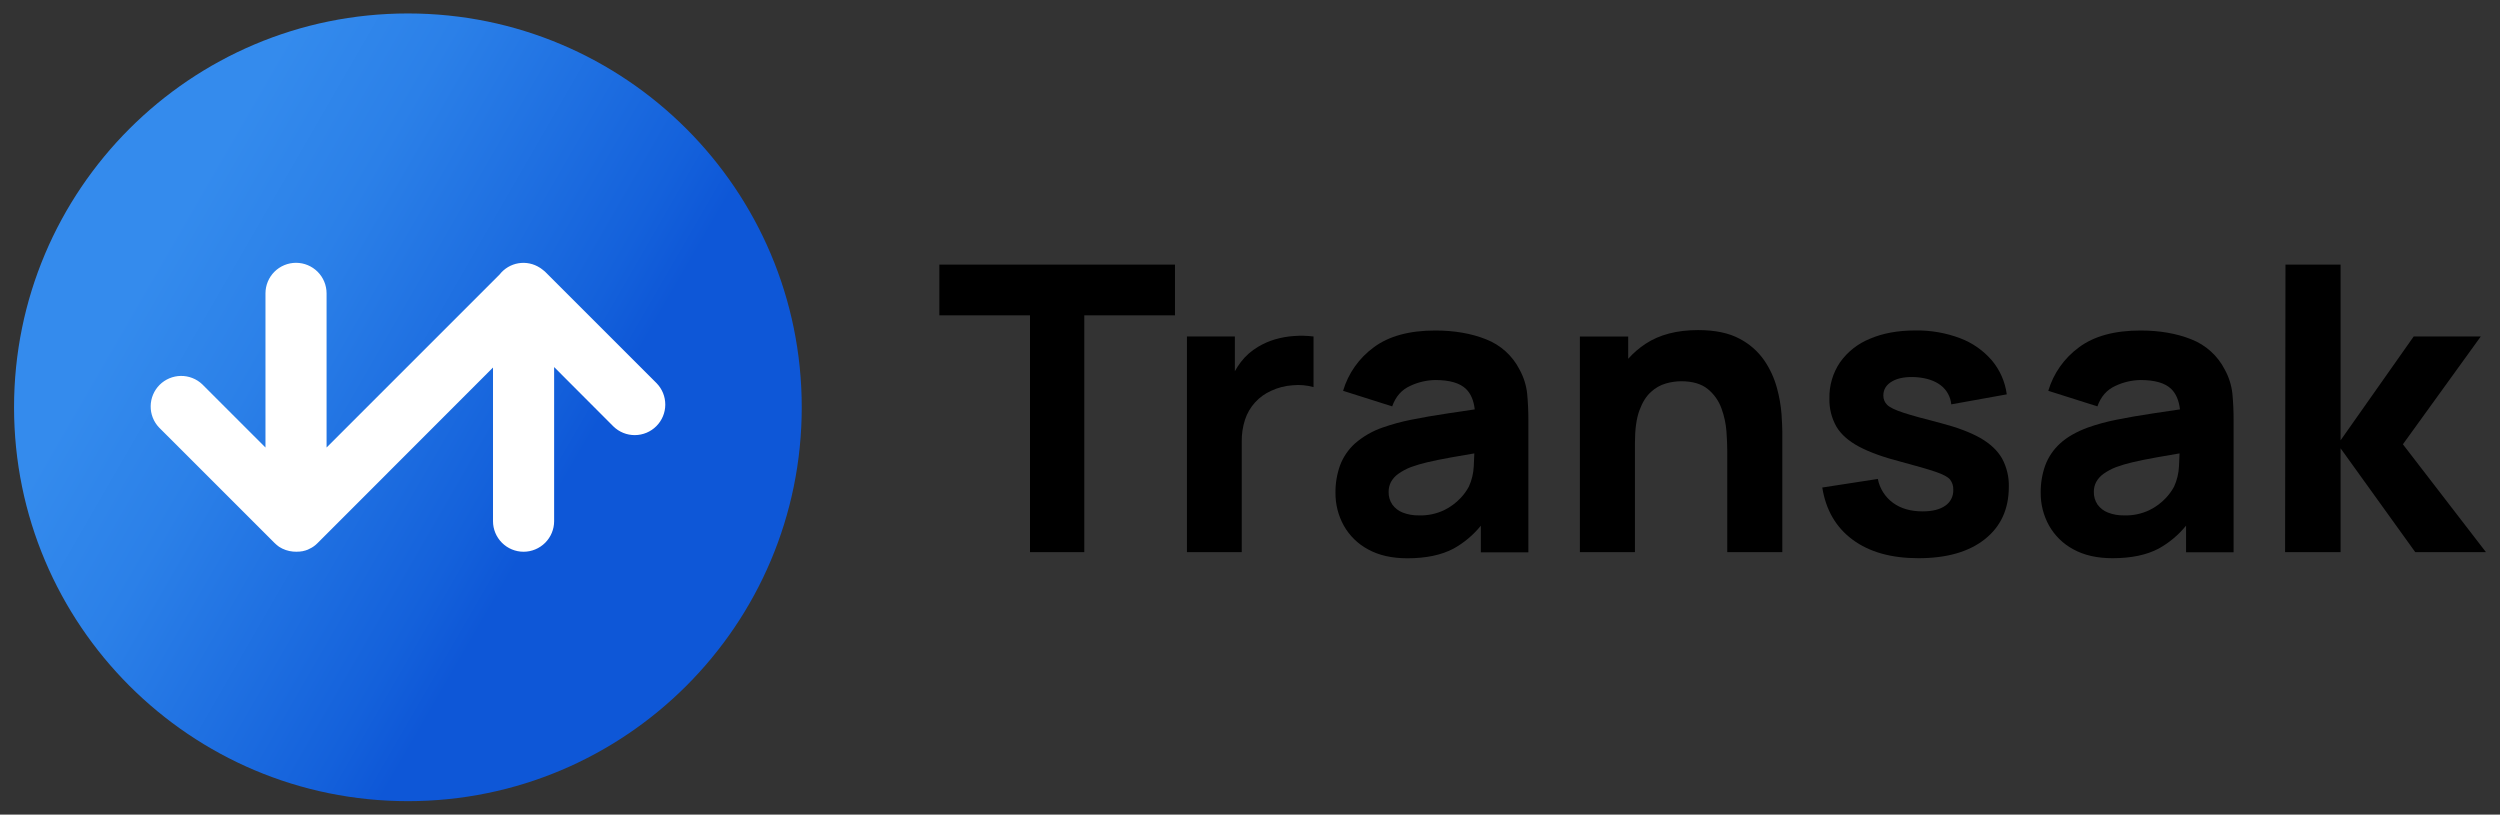 <svg width="89" height="29" viewBox="0 0 89 29" fill="none" xmlns="http://www.w3.org/2000/svg">
<rect x="0" y="0" width="89" height="29" fill="#333333" stroke="none"/>
<g clip-path="url(#clip0_1346_2305)">
<path d="M14.521 28.521C22.265 28.521 28.542 22.243 28.542 14.5C28.542 6.756 22.265 0.479 14.521 0.479C6.778 0.479 0.5 6.756 0.5 14.5C0.5 22.243 6.778 28.521 14.521 28.521Z" fill="url(#paint0_linear_1346_2305)"/>
<path d="M23.375 13.642L19.414 9.682L19.407 9.675L19.392 9.661C19.366 9.638 19.339 9.616 19.311 9.596C19.292 9.58 19.272 9.565 19.251 9.551C19.242 9.545 19.233 9.539 19.223 9.533C18.997 9.386 18.724 9.328 18.458 9.372C18.192 9.416 17.952 9.559 17.786 9.772L11.626 15.932V10.444C11.626 10.156 11.512 9.879 11.308 9.675C11.104 9.471 10.827 9.356 10.539 9.356C10.25 9.356 9.973 9.471 9.769 9.675C9.565 9.879 9.451 10.156 9.451 10.444V15.932L7.202 13.683C6.997 13.487 6.723 13.38 6.439 13.383C6.155 13.386 5.883 13.501 5.682 13.701C5.482 13.902 5.367 14.174 5.364 14.458C5.36 14.742 5.468 15.016 5.664 15.221L9.77 19.326C9.795 19.353 9.823 19.377 9.851 19.4C9.879 19.422 9.908 19.444 9.936 19.466C10.085 19.562 10.254 19.62 10.43 19.636H10.435C10.47 19.639 10.505 19.641 10.541 19.641H10.557C10.586 19.641 10.616 19.64 10.645 19.637H10.667C10.695 19.634 10.723 19.631 10.75 19.625H10.763C10.793 19.619 10.824 19.611 10.854 19.602H10.859C10.892 19.592 10.924 19.581 10.956 19.568C11.001 19.549 11.045 19.527 11.087 19.502L11.111 19.488C11.153 19.463 11.192 19.435 11.229 19.404L11.24 19.395C11.263 19.375 11.286 19.355 11.306 19.333L17.551 13.084V18.554C17.551 18.843 17.666 19.119 17.87 19.323C18.074 19.527 18.35 19.642 18.639 19.642C18.927 19.642 19.204 19.527 19.408 19.323C19.612 19.119 19.727 18.843 19.727 18.554V13.067L21.837 15.181C22.042 15.381 22.317 15.492 22.603 15.49C22.89 15.488 23.164 15.374 23.366 15.171C23.568 14.969 23.683 14.695 23.684 14.409C23.686 14.122 23.575 13.847 23.375 13.642Z" fill="white"/>
<path d="M33.441 11.226H36.668V19.656H38.601V11.226H41.829V9.42H33.441V11.226Z" fill="black"/>
<path d="M46.065 11.962C45.836 11.977 45.609 12.018 45.389 12.082C45.177 12.144 44.974 12.234 44.785 12.348C44.548 12.487 44.34 12.671 44.174 12.889C44.095 12.993 44.024 13.102 43.961 13.216V11.979H42.255V19.656H44.206V15.732C44.201 15.463 44.24 15.195 44.323 14.939C44.398 14.712 44.519 14.503 44.68 14.326C44.84 14.149 45.036 14.008 45.254 13.912C45.495 13.799 45.754 13.733 46.018 13.716C46.268 13.691 46.52 13.713 46.762 13.781V11.979C46.53 11.95 46.297 11.945 46.065 11.962Z" fill="black"/>
<path d="M54.097 13.159C53.846 12.664 53.42 12.28 52.903 12.079C52.377 11.87 51.775 11.766 51.097 11.766C50.173 11.766 49.444 11.965 48.908 12.363C48.383 12.746 47.998 13.29 47.814 13.913L49.562 14.467C49.685 14.116 49.901 13.872 50.209 13.735C50.487 13.604 50.79 13.534 51.097 13.529C51.609 13.529 51.974 13.636 52.192 13.849C52.363 14.016 52.465 14.259 52.501 14.574C52.174 14.623 51.864 14.67 51.573 14.712C51.076 14.786 50.631 14.863 50.237 14.943C49.892 15.011 49.553 15.104 49.221 15.22C48.859 15.344 48.525 15.537 48.236 15.788C48 16.002 47.818 16.269 47.706 16.567C47.595 16.879 47.539 17.209 47.543 17.54C47.539 17.949 47.64 18.352 47.838 18.71C48.04 19.07 48.341 19.364 48.705 19.559C49.087 19.77 49.553 19.875 50.102 19.875C50.766 19.875 51.315 19.76 51.748 19.53C52.12 19.323 52.449 19.046 52.718 18.715V19.662H54.41V14.964C54.411 14.646 54.397 14.329 54.367 14.012C54.334 13.713 54.242 13.423 54.097 13.159ZM52.291 17.325C52.212 17.472 52.113 17.608 51.997 17.73C51.83 17.907 51.633 18.053 51.414 18.16C51.133 18.293 50.825 18.358 50.514 18.348C50.318 18.352 50.122 18.319 49.939 18.248C49.789 18.191 49.659 18.091 49.566 17.961C49.476 17.828 49.43 17.67 49.435 17.509C49.434 17.388 49.462 17.269 49.517 17.161C49.58 17.047 49.667 16.949 49.773 16.873C49.914 16.772 50.068 16.69 50.23 16.628C50.418 16.56 50.611 16.503 50.806 16.458C51.023 16.405 51.31 16.347 51.666 16.283C51.893 16.243 52.17 16.194 52.486 16.141C52.482 16.277 52.476 16.424 52.466 16.598C52.455 16.849 52.396 17.096 52.291 17.325Z" fill="black"/>
<path d="M63.259 13.811C63.164 13.461 63.012 13.13 62.808 12.831C62.581 12.504 62.277 12.238 61.923 12.056C61.544 11.853 61.053 11.751 60.452 11.751C59.698 11.751 59.074 11.914 58.579 12.241C58.351 12.391 58.145 12.57 57.964 12.773V11.98H56.244V19.657H58.204V15.762C58.204 15.283 58.257 14.899 58.363 14.611C58.469 14.322 58.606 14.103 58.775 13.953C58.926 13.812 59.109 13.708 59.308 13.651C59.481 13.601 59.66 13.575 59.841 13.572C60.253 13.572 60.571 13.665 60.797 13.85C61.019 14.031 61.188 14.269 61.284 14.539C61.381 14.803 61.441 15.08 61.462 15.361C61.481 15.633 61.49 15.857 61.49 16.032V19.657H63.45V15.349C63.45 15.219 63.44 15.018 63.422 14.738C63.397 14.424 63.342 14.114 63.259 13.811Z" fill="black"/>
<path d="M70.499 15.592C70.145 15.392 69.677 15.215 69.095 15.063C68.498 14.911 68.053 14.788 67.762 14.693C67.471 14.598 67.279 14.506 67.187 14.416C67.141 14.373 67.106 14.321 67.082 14.264C67.058 14.206 67.046 14.144 67.047 14.082C67.047 13.859 67.155 13.69 67.371 13.57C67.586 13.45 67.873 13.405 68.227 13.428C68.592 13.457 68.881 13.554 69.095 13.72C69.2 13.801 69.287 13.903 69.35 14.019C69.414 14.135 69.453 14.263 69.465 14.395L71.441 14.039C71.383 13.594 71.199 13.175 70.911 12.831C70.607 12.478 70.22 12.207 69.784 12.042C69.273 11.849 68.731 11.755 68.185 11.764C67.564 11.764 67.025 11.863 66.568 12.06C66.14 12.232 65.771 12.524 65.504 12.9C65.248 13.278 65.117 13.726 65.127 14.183C65.117 14.534 65.203 14.882 65.376 15.188C65.541 15.466 65.812 15.704 66.186 15.903C66.561 16.102 67.062 16.282 67.689 16.443C68.243 16.59 68.651 16.709 68.915 16.799C69.176 16.889 69.347 16.98 69.423 17.073C69.503 17.177 69.543 17.307 69.537 17.438C69.541 17.549 69.517 17.659 69.467 17.758C69.418 17.856 69.344 17.941 69.252 18.003C69.061 18.138 68.792 18.205 68.444 18.205C68.017 18.205 67.665 18.103 67.388 17.899C67.109 17.694 66.917 17.391 66.851 17.05L64.873 17.356C65.001 18.157 65.362 18.777 65.956 19.215C66.551 19.654 67.332 19.873 68.299 19.872C69.303 19.872 70.09 19.647 70.658 19.197C71.227 18.747 71.512 18.127 71.514 17.339C71.525 16.983 71.441 16.632 71.272 16.319C71.11 16.037 70.852 15.795 70.499 15.592Z" fill="black"/>
<path d="M79.203 13.159C78.951 12.665 78.526 12.28 78.009 12.079C77.483 11.87 76.881 11.766 76.203 11.766C75.279 11.766 74.549 11.965 74.014 12.363C73.489 12.746 73.104 13.29 72.919 13.913L74.668 14.467C74.791 14.116 75.007 13.872 75.314 13.735C75.593 13.604 75.895 13.534 76.203 13.529C76.715 13.529 77.08 13.636 77.298 13.849C77.468 14.016 77.57 14.259 77.607 14.574C77.28 14.623 76.97 14.67 76.679 14.712C76.182 14.786 75.737 14.863 75.343 14.943C74.998 15.011 74.658 15.104 74.327 15.22C73.915 15.373 73.586 15.561 73.342 15.785C73.106 15.999 72.924 16.266 72.812 16.564C72.7 16.876 72.645 17.206 72.649 17.538C72.644 17.946 72.746 18.349 72.944 18.707C73.146 19.067 73.447 19.362 73.811 19.556C74.193 19.767 74.658 19.873 75.208 19.872C75.872 19.872 76.42 19.758 76.854 19.527C77.226 19.32 77.555 19.044 77.824 18.713V19.66H79.516V14.964C79.517 14.646 79.503 14.329 79.473 14.012C79.44 13.713 79.348 13.423 79.203 13.159ZM77.397 17.325C77.317 17.472 77.218 17.608 77.103 17.73C76.936 17.907 76.739 18.053 76.52 18.16C76.239 18.293 75.931 18.358 75.62 18.348C75.424 18.352 75.228 18.319 75.045 18.248C74.895 18.191 74.765 18.091 74.671 17.961C74.582 17.828 74.536 17.67 74.541 17.509C74.539 17.388 74.567 17.269 74.623 17.161C74.686 17.047 74.773 16.949 74.879 16.873C75.02 16.772 75.174 16.69 75.336 16.628C75.524 16.56 75.716 16.503 75.912 16.458C76.129 16.405 76.416 16.347 76.772 16.283C76.999 16.243 77.276 16.194 77.592 16.141C77.588 16.277 77.581 16.424 77.572 16.598C77.561 16.849 77.501 17.096 77.397 17.325Z" fill="black"/>
<path d="M85.543 15.817L88.315 11.979H85.927L83.325 15.675V9.42H81.363L81.349 19.656H83.325V15.96L85.983 19.656H88.5L85.543 15.817Z" fill="black"/>
</g>
<defs>
<linearGradient id="paint0_linear_1346_2305" x1="2.376" y1="7.488" x2="26.666" y2="21.511" gradientUnits="userSpaceOnUse">
<stop offset="0.13" stop-color="#348BED"/>
<stop offset="0.31" stop-color="#2B80E8"/>
<stop offset="0.64" stop-color="#1461DB"/>
<stop offset="0.72" stop-color="#0E57D7"/>
</linearGradient>
<clipPath id="clip0_1346_2305">
<rect width="88" height="28.042" fill="white" transform="translate(0.5 0.479)"/>
</clipPath>
</defs>
</svg>
